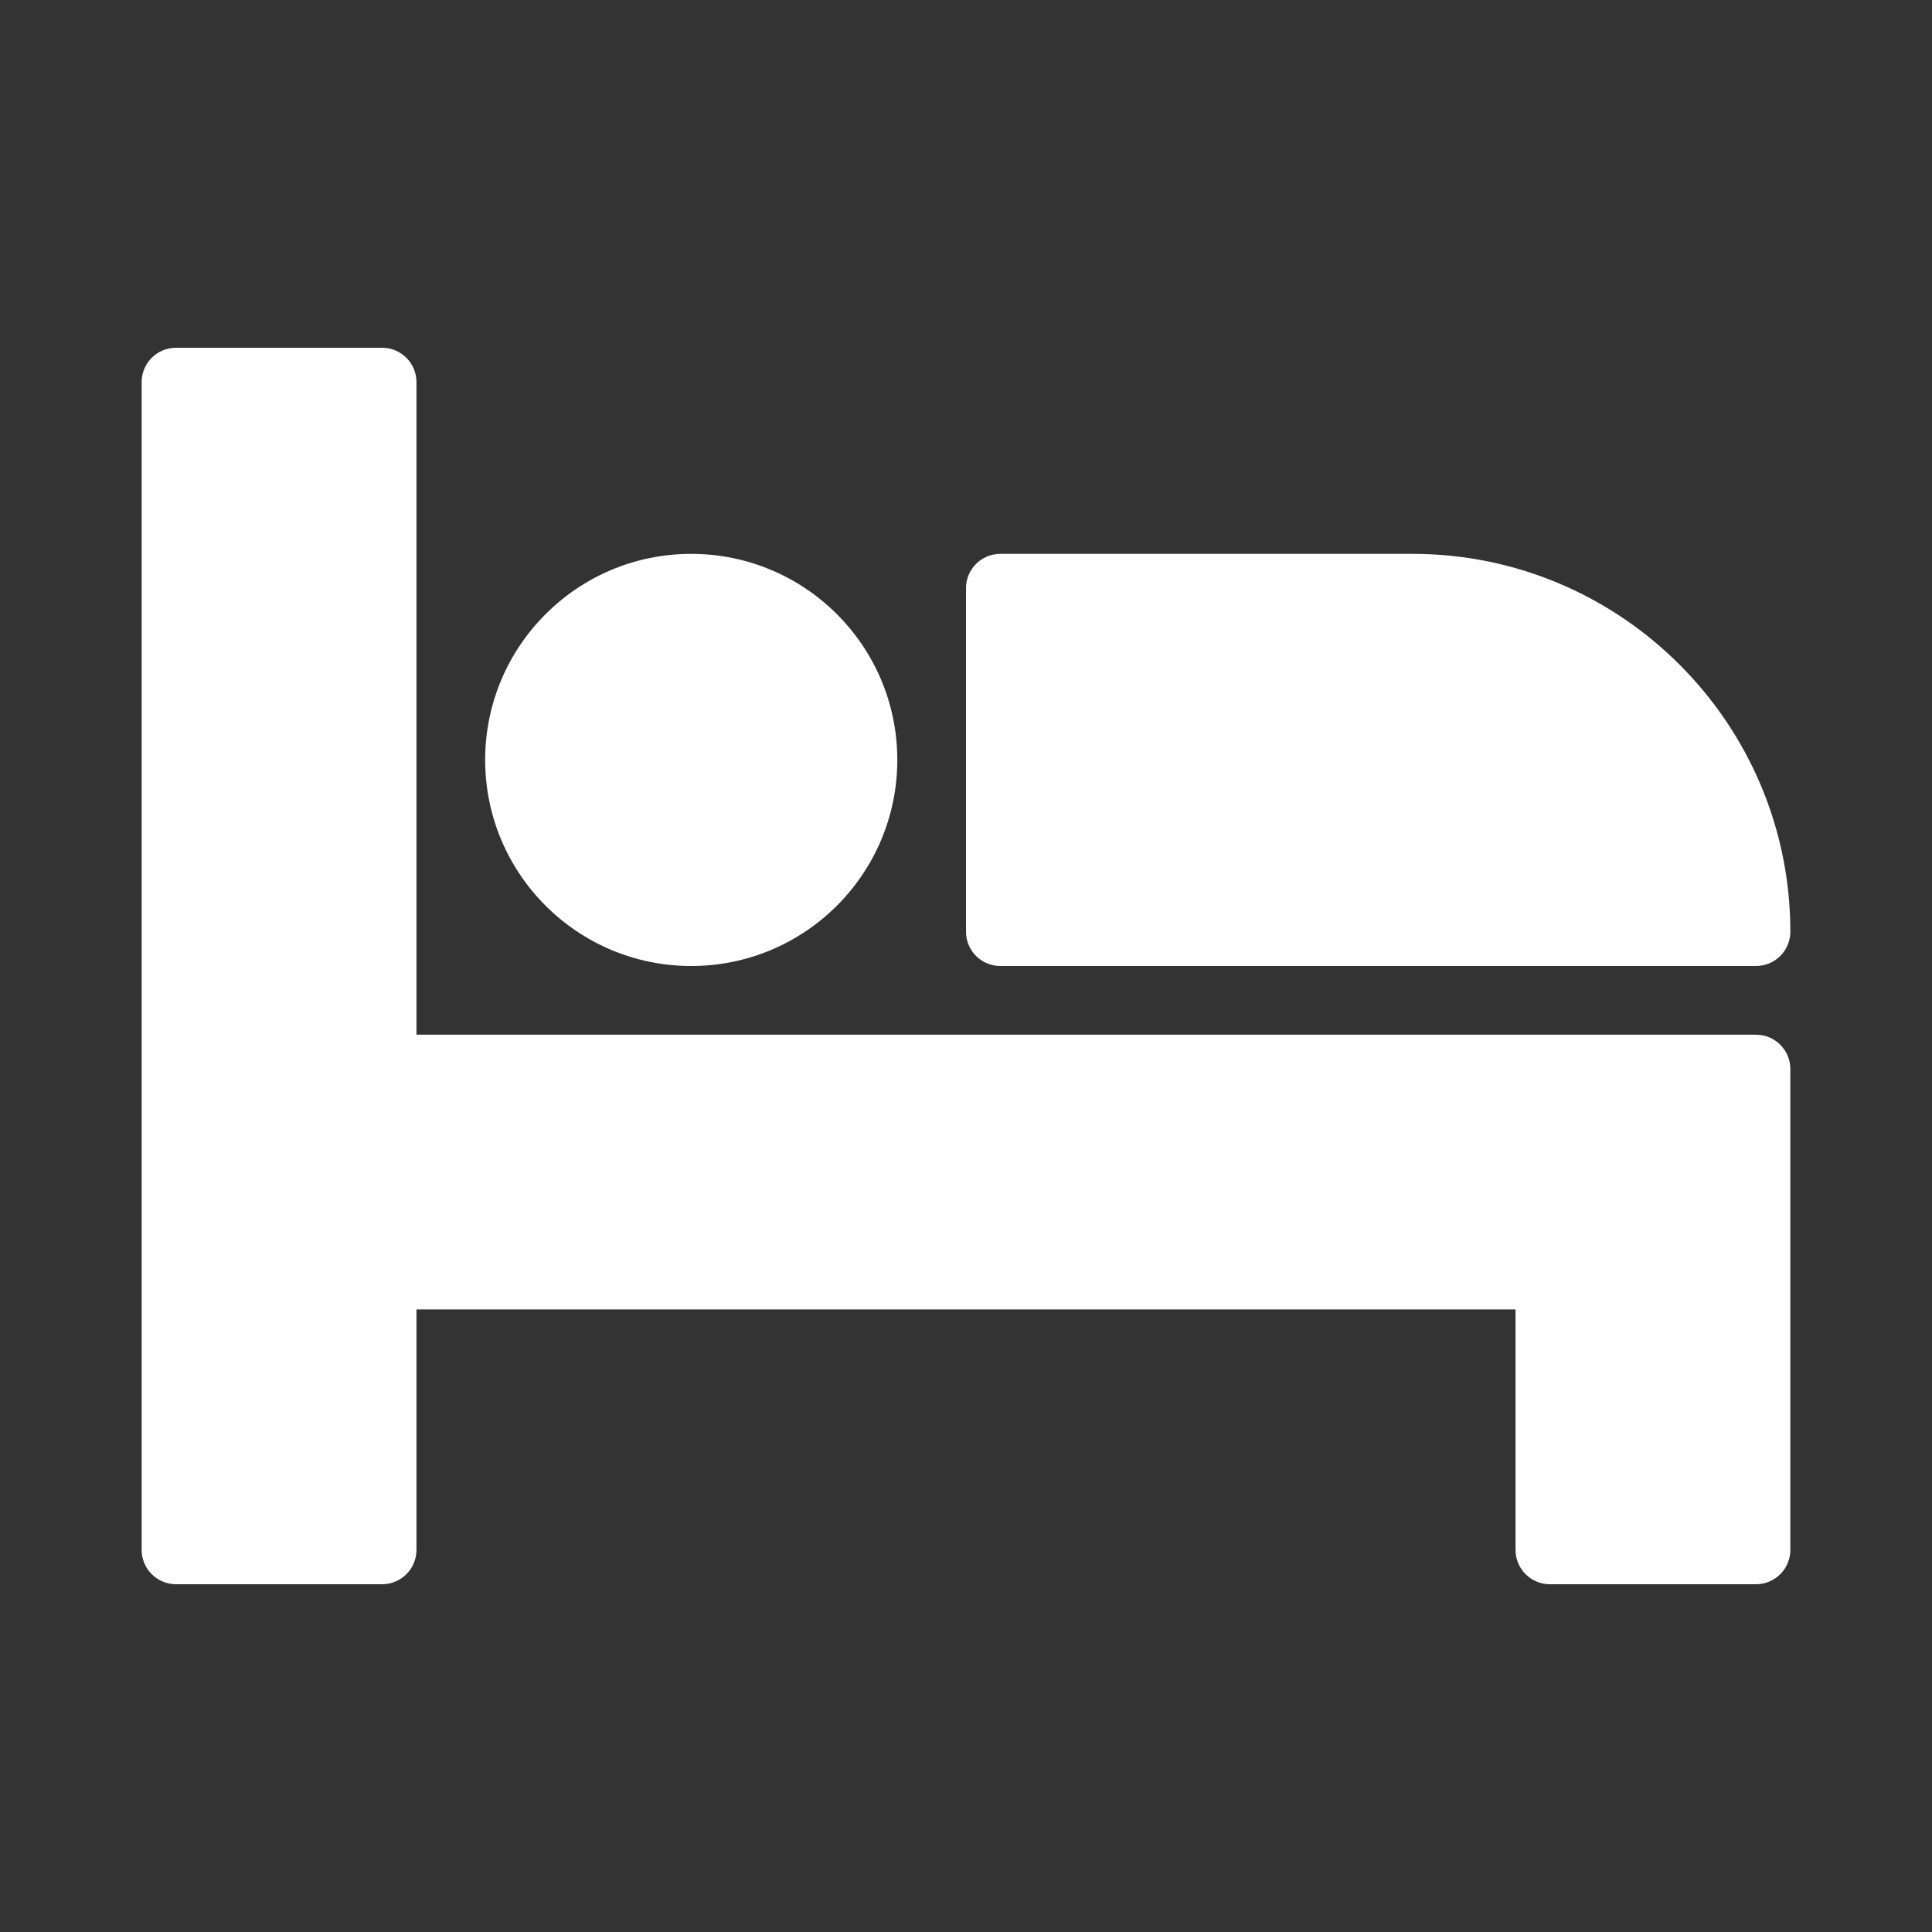 <svg width="25" height="25" viewBox="0 0 25 25" fill="none" xmlns="http://www.w3.org/2000/svg">
<rect x="0" y="0" width="25" height="25" fill="#333333" stroke="none"/>
<path d="M22.722 13.389H5.389V4.944C5.389 4.699 5.19 4.5 4.944 4.5H2.278C2.032 4.5 1.833 4.699 1.833 4.944V20.056C1.833 20.301 2.032 20.5 2.278 20.5H4.944C5.19 20.5 5.389 20.301 5.389 20.055V16.944H19.611V20.055C19.611 20.301 19.81 20.5 20.055 20.5H22.722C22.968 20.5 23.167 20.301 23.167 20.055V13.833C23.167 13.588 22.968 13.389 22.722 13.389Z" fill="white"/>
<path d="M8.944 12.5C10.417 12.5 11.611 11.306 11.611 9.833C11.611 8.361 10.417 7.167 8.944 7.167C7.472 7.167 6.278 8.361 6.278 9.833C6.278 11.306 7.472 12.5 8.944 12.5Z" fill="white"/>
<path d="M12.944 12.5H22.722C22.968 12.5 23.167 12.301 23.167 12.056C23.167 9.36 20.974 7.167 18.278 7.167H12.944C12.699 7.167 12.5 7.366 12.5 7.611V12.056C12.5 12.301 12.699 12.5 12.944 12.5Z" fill="white"/>
</svg>
